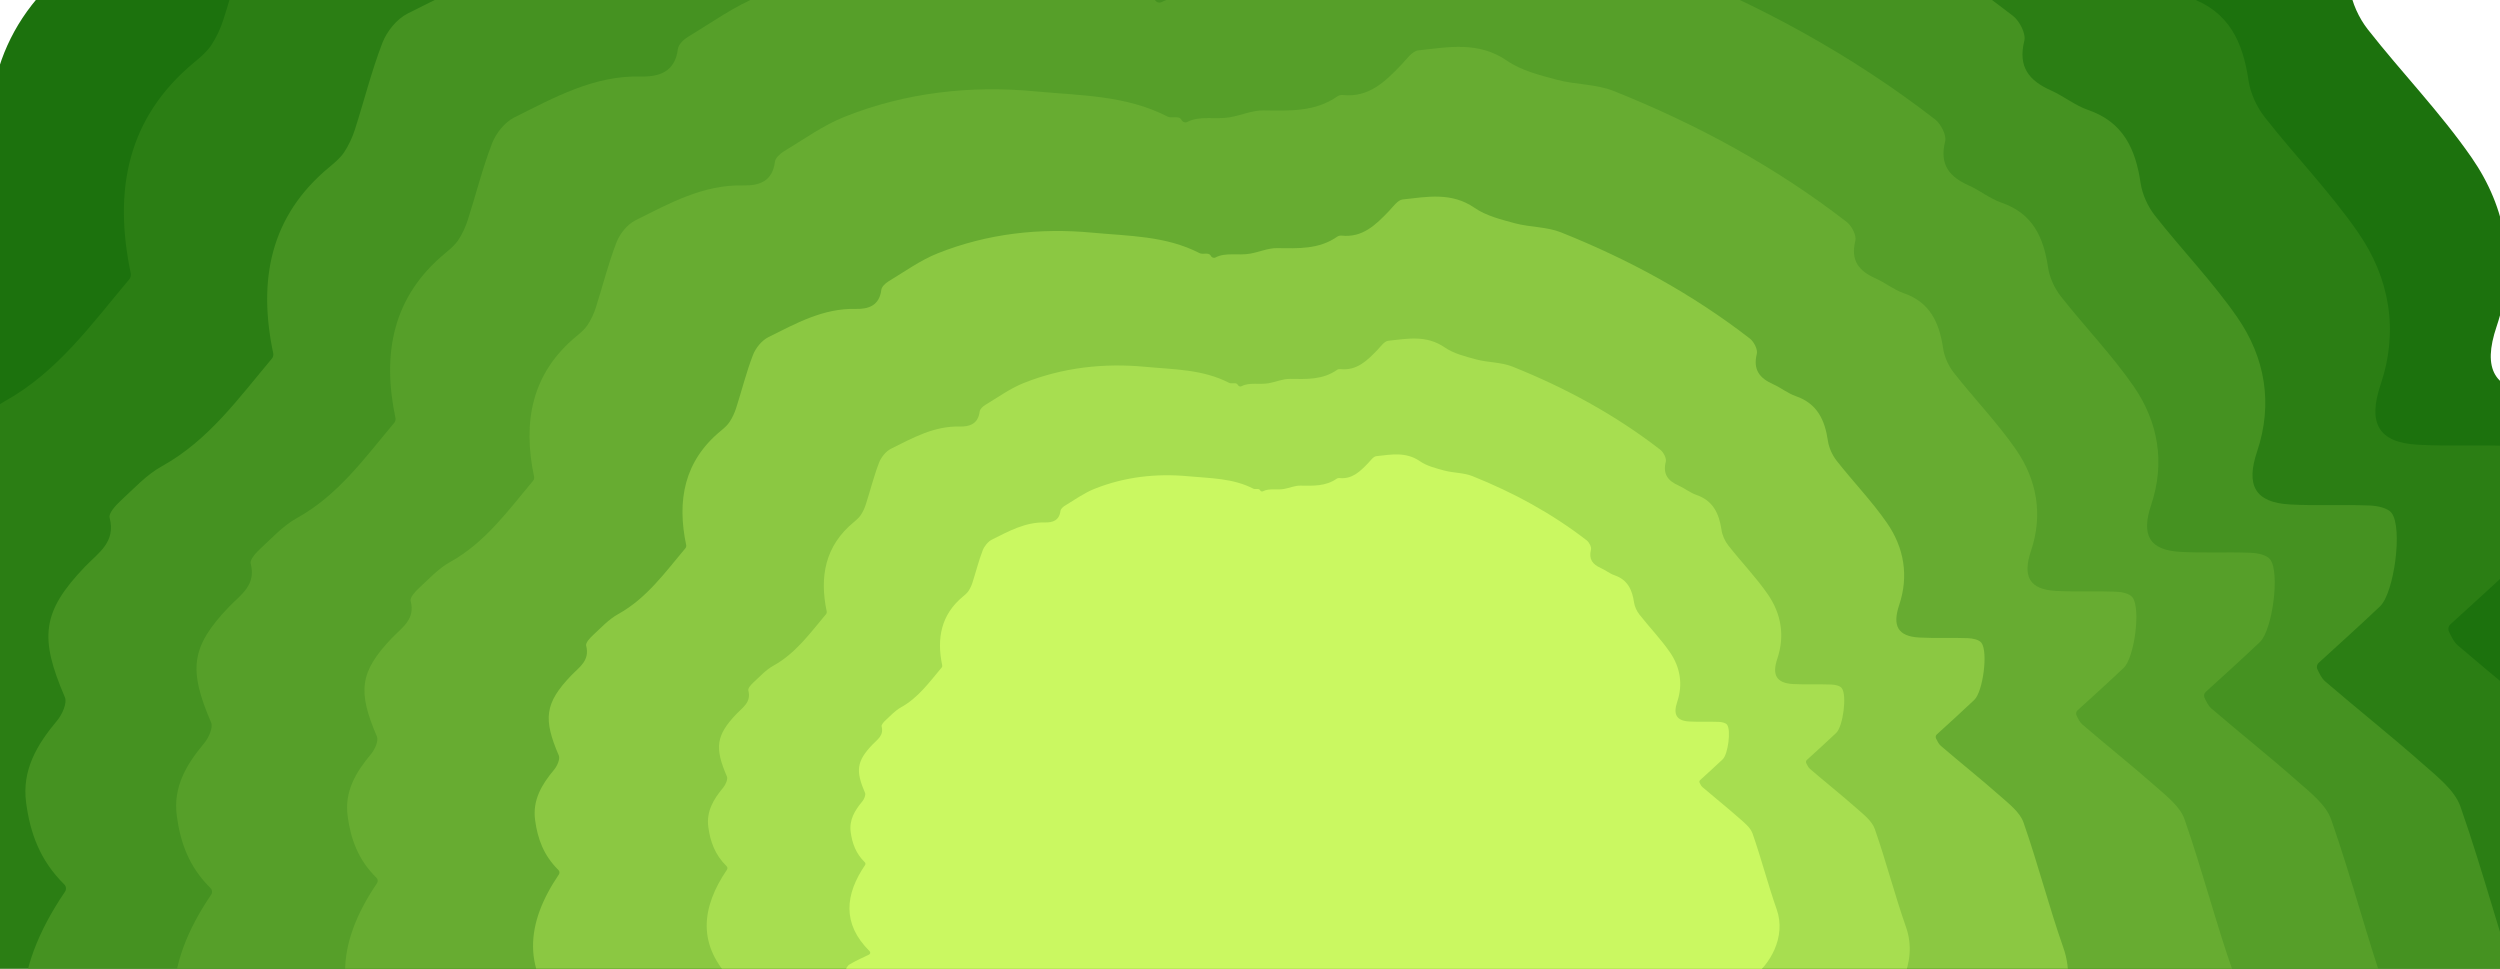 <svg width="1920" height="744" viewBox="0 0 1920 744" fill="none" xmlns="http://www.w3.org/2000/svg">
<g filter="url(#filter0_f_2_18)">
<path d="M2416.37 2772.84L2417 2895.36C2417 2898.4 2414.55 2900.89 2411.52 2900.94L-365 2915C-362.78 2913.28 -360.787 2911.05 -358.25 2909.87C-272.996 2869.78 -186.247 2832.58 -102.895 2788.81C-42.918 2757.33 12.303 2718.41 41.158 2650.77C74.862 2571.8 109.516 2492.74 151.418 2417.98C173.162 2379.15 209.583 2347.63 242.833 2316.56C262.041 2298.59 272.007 2290.07 261.452 2265.3C238.439 2211.28 220.048 2152.9 185.982 2106.4C122.2 2019.35 70.694 1925.82 19.279 1831.83C-11.57 1775.5 -39.883 1717.71 -47.72 1652.84C-54.152 1599.72 -67.063 1545.34 -61.491 1493.17C-50.891 1393.74 -29.872 1295.35 -11.525 1196.88C-7.494 1175.15 -13.518 1166.53 -33.632 1161.45C-63.575 1153.87 -93.291 1145.16 -122.51 1135.14C-152.498 1124.89 -175.556 1104.52 -185.975 1074.67C-195.488 1047.37 -209.712 1028.68 -238.931 1022.24C-244.231 1021.06 -250.98 1013.48 -251.932 1007.95C-254.831 990.893 -256.462 973.338 -255.918 956.056C-255.691 949.07 -250.165 939.454 -244.185 935.916C-227.968 926.344 -210.663 918.633 -193.54 910.468C-190.052 908.79 -189.372 904.208 -192.09 901.487C-264.797 829.409 -255.737 753.021 -203.823 676.634C-202.328 674.411 -202.645 671.418 -204.548 669.558C-228.149 646.333 -237.526 619.752 -241.422 590.721C-245.725 558.878 -230.867 534.292 -211.388 511.022C-206.541 505.216 -201.558 494.103 -203.914 488.569C-228.829 430.734 -226.201 405.877 -184.616 362.376C-171.298 348.495 -154.492 338.652 -160.652 314.792C-161.74 310.483 -154.763 302.908 -150.007 298.508C-137.232 286.76 -125.047 273.333 -110.143 265.123C-64.798 240.038 -35.625 198.941 -3.462 160.748C-2.511 159.614 -2.012 157.527 -2.284 156.076C-17.278 85.041 -5.364 23.124 52.031 -24.324C57.24 -28.633 62.676 -33.214 66.345 -38.748C70.785 -45.462 74.318 -53.082 76.764 -60.794C85.734 -88.69 92.8 -117.313 103.355 -144.575C107.613 -155.597 117.262 -167.573 127.591 -172.744C171.305 -194.471 214.43 -218.739 265.936 -217.469C286.095 -216.97 303.445 -222.595 306.48 -247.589C307.069 -252.533 312.958 -258.067 317.805 -261.015C343.49 -276.438 368.314 -294.492 395.902 -305.423C474.361 -336.586 557.124 -345.885 640.521 -337.992C697.644 -332.595 756.806 -333.184 810.124 -305.65C815.469 -302.883 824.801 -307.555 827.881 -301.522C829.331 -298.665 832.638 -297.349 835.491 -298.846C851.346 -307.238 871.595 -301.568 889.987 -304.788C904.393 -307.283 918.662 -313.77 932.931 -313.588C966.272 -313.18 999.25 -311.366 1028.42 -331.914C1030.1 -333.093 1032.82 -333.547 1034.99 -333.32C1068.42 -329.827 1089.17 -350.603 1109.78 -372.013C1116.49 -378.998 1123.78 -389.658 1131.66 -390.52C1170.17 -394.648 1208.76 -402.495 1245.36 -377.275C1263.67 -364.619 1287.36 -358.768 1309.42 -352.825C1333.29 -346.429 1359.7 -347.473 1382.31 -338.446C1489.21 -295.762 1589.87 -241.238 1681.19 -170.521C1687.54 -165.577 1693.83 -153.329 1692.11 -146.48C1685.81 -121.259 1696.55 -107.969 1717.89 -98.443C1730.21 -92.954 1741.13 -83.927 1753.76 -79.573C1787.92 -67.825 1799.79 -41.742 1804.64 -8.856C1806.27 2.167 1811.61 13.825 1818.5 22.625C1844.55 55.829 1874.22 86.402 1898.18 121.012C1925.18 159.977 1932.88 204.702 1917.39 250.743C1906.38 283.403 1915.17 300.186 1949.14 302.046C1974.74 303.452 2000.42 302.046 2026.06 303.044C2033.45 303.316 2043.59 305.221 2047.49 310.256C2058.5 324.545 2049.98 387.551 2036.39 400.524C2017.32 418.668 1997.7 436.268 1977.05 455.138C1975.24 456.771 1974.69 459.447 1975.78 461.625C1977.68 465.526 1979.81 470.289 1983.39 473.328C2014.74 500.272 2047.13 525.946 2078.07 553.299C2091.75 565.41 2108.55 578.383 2114.17 594.395C2137.09 659.805 2154.31 727.211 2177.32 792.621C2202.64 864.563 2159.15 938.955 2110.14 972.385C2102.39 977.693 2091.88 978.917 2082.23 981.458C2080.33 981.957 2078.29 981.458 2076.89 980.097C2075.76 979.008 2074.67 977.92 2073.54 976.831C2068.69 991.437 2059.4 1006.18 2059.81 1020.65C2061.03 1063.42 2104.3 1088.64 2109.28 1131.01L2111.45 1150.29C2111.86 1153.96 2108.6 1156.96 2104.97 1156.32C2037.79 1144.44 1977.18 1153.96 1924.18 1104.11C1921.65 1101.71 1917.48 1102.39 1915.71 1105.43C1915.35 1106.06 1915.12 1106.52 1915.12 1106.97C1914.67 1113.73 1914.4 1120.53 1914.17 1127.34C1912.45 1179.73 1905.11 1231.03 1880.2 1278.07C1833.58 1365.98 1786.43 1453.57 1739.72 1541.43C1734.15 1551.96 1728.53 1562.8 1725.23 1574.14C1712.27 1618.64 1675.58 1636.1 1632.45 1644.04C1631.05 1644.31 1628.96 1643.72 1627.83 1642.77C1600.79 1620 1592.36 1631.43 1587.11 1649.08C1580.18 1672.16 1574.24 1695.57 1568.67 1719.02C1558.52 1761.57 1552.5 1805.48 1538.36 1846.62C1513.31 1919.47 1498.32 1993.09 1497.37 2070.34C1497.05 2094.38 1490.21 2116.15 1519.25 2127.36C1522.55 2128.63 1524.37 2134.62 1526.27 2138.7C1533.56 2154.39 1539.27 2170.95 1547.97 2185.83C1601.92 2278 1663.84 2363.91 1744.8 2434.72C1770.84 2457.49 1796.48 2480.72 1822.62 2503.44C1823.03 2503.81 1823.53 2504.12 1824.02 2504.35C1857.09 2519.27 1891.02 2532.47 1923.68 2548.3C1969.8 2570.67 2014.24 2596.75 2061.08 2617.3C2139.09 2651.59 2218.63 2682.35 2297.18 2715.41C2336.32 2731.92 2374.74 2750.2 2413.47 2767.71C2415.41 2768.62 2416.68 2770.57 2416.73 2772.7L2416.37 2772.84Z" fill="#1C720D"/>
</g>
<g filter="url(#filter1_f_2_18)">
<path d="M2277.43 2566.01L2278 2676.32C2278 2679.05 2275.8 2681.3 2273.07 2681.34L-226 2694C-224.002 2692.45 -222.208 2690.45 -219.925 2689.39C-143.19 2653.28 -65.109 2619.8 9.913 2580.39C63.897 2552.05 113.599 2517.01 139.572 2456.12C169.907 2385.02 201.098 2313.84 238.814 2246.54C258.385 2211.58 291.166 2183.2 321.094 2155.22C338.382 2139.05 347.352 2131.37 337.852 2109.07C317.139 2060.44 300.585 2007.88 269.923 1966.02C212.515 1887.65 166.156 1803.44 119.878 1718.82C92.112 1668.1 66.629 1616.07 59.575 1557.68C53.785 1509.85 42.165 1460.89 47.18 1413.92C56.721 1324.41 75.64 1235.83 92.153 1147.17C95.781 1127.61 90.359 1119.85 72.255 1115.27C45.304 1108.45 18.557 1100.61 -7.741 1091.59C-34.733 1082.36 -55.487 1064.02 -64.865 1037.15C-73.427 1012.57 -86.23 995.74 -112.528 989.941C-117.299 988.88 -123.374 982.06 -124.23 977.077C-126.84 961.722 -128.308 945.918 -127.818 930.358C-127.614 924.069 -122.64 915.411 -117.258 912.226C-102.661 903.609 -87.086 896.667 -71.674 889.316C-68.534 887.805 -67.923 883.68 -70.369 881.23C-135.81 816.338 -127.655 747.566 -80.929 678.795C-79.584 676.794 -79.869 674.098 -81.582 672.424C-102.824 651.515 -111.264 627.583 -114.771 601.447C-118.644 572.778 -105.271 550.644 -87.738 529.694C-83.376 524.467 -78.891 514.461 -81.011 509.479C-103.436 457.41 -101.071 435.031 -63.641 395.867C-51.654 383.37 -36.527 374.509 -42.072 353.028C-43.051 349.148 -36.772 342.328 -32.491 338.367C-20.993 327.79 -10.025 315.701 3.39 308.31C44.203 285.726 70.461 248.727 99.41 214.341C100.267 213.32 100.715 211.441 100.47 210.135C86.975 146.182 97.698 90.438 149.357 47.721C154.046 43.841 158.939 39.716 162.242 34.734C166.237 28.69 169.418 21.829 171.62 14.887C179.693 -10.229 186.053 -35.998 195.553 -60.541C199.386 -70.465 208.071 -81.247 217.367 -85.902C256.713 -105.464 295.529 -127.312 341.888 -126.169C360.032 -125.719 375.648 -130.783 378.38 -153.285C378.91 -157.737 384.211 -162.719 388.573 -165.373C411.692 -179.258 434.035 -195.512 458.866 -205.354C529.485 -233.41 603.978 -241.782 679.041 -234.676C730.456 -229.816 783.706 -230.347 831.696 -205.558C836.507 -203.067 844.906 -207.273 847.679 -201.842C848.983 -199.269 851.96 -198.085 854.529 -199.433C868.799 -206.988 887.025 -201.883 903.579 -204.782C916.545 -207.028 929.388 -212.868 942.232 -212.705C972.241 -212.337 1001.92 -210.704 1028.18 -229.204C1029.69 -230.265 1032.14 -230.674 1034.09 -230.47C1064.18 -227.325 1082.86 -246.029 1101.41 -265.305C1107.44 -271.594 1114.01 -281.191 1121.1 -281.967C1155.76 -285.683 1190.5 -292.748 1223.44 -270.042C1239.92 -258.648 1261.24 -253.38 1281.1 -248.03C1302.58 -242.272 1326.36 -243.211 1346.7 -235.084C1442.93 -196.656 1533.52 -147.568 1615.72 -83.901C1621.43 -79.45 1627.1 -68.423 1625.55 -62.257C1619.88 -39.551 1629.54 -27.585 1648.75 -19.009C1659.84 -14.068 1669.66 -5.941 1681.04 -2.02C1711.78 8.557 1722.47 32.039 1726.83 61.647C1728.3 71.57 1733.11 82.066 1739.31 89.988C1762.75 119.882 1789.46 147.407 1811.03 178.567C1835.33 213.647 1842.26 253.913 1828.31 295.364C1818.41 324.768 1826.32 339.878 1856.9 341.552C1879.93 342.818 1903.05 341.552 1926.13 342.451C1932.77 342.696 1941.91 344.411 1945.41 348.944C1955.32 361.808 1947.66 418.532 1935.42 430.212C1918.26 446.547 1900.6 462.393 1882.01 479.381C1880.38 480.851 1879.89 483.261 1880.87 485.221C1882.58 488.733 1884.5 493.021 1887.72 495.757C1915.93 520.015 1945.09 543.13 1972.94 567.755C1985.25 578.659 2000.38 590.339 2005.43 604.755C2026.06 663.644 2041.56 724.329 2062.27 783.218C2085.06 847.988 2045.92 914.962 2001.8 945.06C1994.83 949.838 1985.37 950.941 1976.69 953.228C1974.97 953.677 1973.14 953.228 1971.88 952.003C1970.86 951.022 1969.88 950.042 1968.86 949.062C1964.5 962.212 1956.14 975.485 1956.5 988.512C1957.6 1027.02 1996.54 1049.73 2001.03 1087.87L2002.99 1105.23C2003.35 1108.54 2000.42 1111.23 1997.15 1110.66C1936.69 1099.96 1882.13 1108.54 1834.43 1063.65C1832.15 1061.49 1828.39 1062.1 1826.8 1064.84C1826.48 1065.41 1826.27 1065.82 1826.27 1066.23C1825.87 1072.31 1825.62 1078.44 1825.42 1084.56C1823.87 1131.73 1817.26 1177.92 1794.84 1220.27C1752.88 1299.41 1710.44 1378.27 1668.4 1457.38C1663.39 1466.85 1658.33 1476.61 1655.35 1486.82C1643.69 1526.88 1610.67 1542.61 1571.85 1549.75C1570.59 1550 1568.71 1549.47 1567.69 1548.61C1543.35 1528.11 1535.77 1538.4 1531.04 1554.29C1524.8 1575.07 1519.46 1596.14 1514.44 1617.26C1505.31 1655.56 1499.89 1695.1 1487.16 1732.14C1464.62 1797.72 1451.12 1864 1450.26 1933.55C1449.98 1955.2 1443.82 1974.8 1469.96 1984.88C1472.93 1986.03 1474.57 1991.42 1476.28 1995.09C1482.84 2009.22 1487.98 2024.13 1495.81 2037.52C1544.37 2120.51 1600.11 2197.86 1672.97 2261.6C1696.41 2282.11 1719.49 2303.01 1743.02 2323.47C1743.38 2323.8 1743.83 2324.09 1744.28 2324.29C1774.04 2337.73 1804.58 2349.61 1833.98 2363.86C1875.49 2384 1915.49 2407.48 1957.65 2425.98C2027.86 2456.85 2099.45 2484.54 2170.16 2514.31C2205.38 2529.18 2239.96 2545.63 2274.82 2561.4C2276.57 2562.22 2277.71 2563.97 2277.76 2565.89L2277.43 2566.01Z" fill="#2B7E14"/>
</g>
<g filter="url(#filter2_f_2_18)">
<path d="M2129.5 2349.13L2130 2446.41C2130 2448.82 2128.06 2450.8 2125.65 2450.84L-78 2462C-76.238 2460.63 -74.656 2458.87 -72.643 2457.93C-4.979 2426.09 63.872 2396.56 130.026 2361.81C177.628 2336.81 221.455 2305.91 244.357 2252.22C271.107 2189.51 298.611 2126.74 331.868 2067.39C349.125 2036.56 378.032 2011.53 404.421 1986.86C419.666 1972.6 427.575 1965.83 419.198 1946.17C400.934 1903.27 386.337 1856.92 359.3 1820.01C308.678 1750.9 267.799 1676.63 226.992 1602.01C202.508 1557.28 180.037 1511.4 173.817 1459.9C168.712 1417.73 158.465 1374.54 162.887 1333.13C171.3 1254.18 187.983 1176.07 202.544 1097.88C205.743 1080.63 200.962 1073.79 184.998 1069.75C161.233 1063.74 137.648 1056.83 114.458 1048.87C90.657 1040.73 72.357 1024.56 64.087 1000.86C56.537 979.178 45.248 964.34 22.058 959.226C17.852 958.29 12.495 952.275 11.739 947.882C9.438 934.34 8.144 920.403 8.576 906.681C8.755 901.135 13.142 893.5 17.887 890.691C30.759 883.092 44.493 876.969 58.083 870.487C60.852 869.154 61.391 865.517 59.234 863.356C1.529 806.129 8.719 745.481 49.922 684.832C51.108 683.068 50.857 680.691 49.347 679.214C30.615 660.775 23.173 639.67 20.081 616.621C16.665 591.339 28.458 571.819 43.918 553.344C47.765 548.734 51.719 539.91 49.85 535.516C30.076 489.598 32.161 469.862 65.166 435.324C75.736 424.304 89.075 416.489 84.185 397.545C83.323 394.124 88.859 388.109 92.634 384.616C102.773 375.288 112.445 364.628 124.273 358.109C160.263 338.193 183.416 305.564 208.943 275.24C209.698 274.34 210.094 272.683 209.878 271.531C197.978 215.132 207.433 165.972 252.986 128.301C257.121 124.88 261.435 121.243 264.347 116.849C267.871 111.519 270.675 105.468 272.617 99.346C279.735 77.197 285.344 54.472 293.721 32.827C297.101 24.076 304.759 14.568 312.956 10.462C347.651 -6.789 381.879 -26.056 422.758 -25.048C438.757 -24.652 452.527 -29.118 454.936 -48.962C455.403 -52.887 460.077 -57.281 463.924 -59.622C484.31 -71.867 504.012 -86.201 525.908 -94.88C588.179 -119.622 653.865 -127.005 720.055 -120.738C765.393 -116.453 812.348 -116.921 854.665 -95.06C858.907 -92.863 866.313 -96.573 868.758 -91.783C869.909 -89.514 872.533 -88.469 874.798 -89.658C887.382 -96.321 903.453 -91.819 918.05 -94.376C929.483 -96.357 940.809 -101.507 952.134 -101.363C978.596 -101.038 1004.77 -99.598 1027.92 -115.912C1029.25 -116.849 1031.41 -117.209 1033.14 -117.029C1059.67 -114.256 1076.14 -130.75 1092.5 -147.749C1097.82 -153.295 1103.61 -161.759 1109.86 -162.443C1140.42 -165.72 1171.05 -171.951 1200.1 -151.927C1214.63 -141.879 1233.43 -137.233 1250.94 -132.515C1269.89 -127.437 1290.85 -128.265 1308.79 -121.099C1393.64 -87.209 1473.53 -43.92 1546.01 12.227C1551.04 16.152 1556.04 25.876 1554.68 31.314C1549.68 51.339 1558.2 61.891 1575.13 69.454C1584.91 73.811 1593.58 80.978 1603.61 84.436C1630.72 93.763 1640.14 114.472 1643.98 140.582C1645.28 149.334 1649.52 158.589 1654.99 165.576C1675.66 191.939 1699.21 216.213 1718.23 243.692C1739.66 274.628 1745.77 310.138 1733.47 346.693C1724.73 372.623 1731.71 385.949 1758.67 387.425C1778.99 388.542 1799.37 387.425 1819.72 388.217C1825.58 388.434 1833.64 389.946 1836.73 393.944C1845.47 405.288 1838.71 455.312 1827.92 465.612C1812.78 480.018 1797.22 493.992 1780.82 508.974C1779.38 510.27 1778.95 512.395 1779.81 514.124C1781.32 517.221 1783.01 521.003 1785.85 523.416C1810.73 544.808 1836.44 565.192 1861 586.909C1871.86 596.525 1885.19 606.825 1889.65 619.538C1907.84 671.471 1921.51 724.988 1939.77 776.921C1959.87 834.04 1925.35 893.104 1886.45 919.646C1880.3 923.86 1871.96 924.832 1864.31 926.849C1862.8 927.245 1861.18 926.849 1860.06 925.769C1859.16 924.904 1858.3 924.04 1857.4 923.176C1853.56 934.772 1846.18 946.477 1846.51 957.966C1847.48 991.927 1881.81 1011.95 1885.77 1045.59L1887.49 1060.89C1887.82 1063.81 1885.23 1066.19 1882.35 1065.68C1829.03 1056.25 1780.93 1063.81 1738.86 1024.23C1736.85 1022.32 1733.54 1022.86 1732.14 1025.28C1731.85 1025.78 1731.67 1026.14 1731.67 1026.5C1731.31 1031.87 1731.1 1037.27 1730.92 1042.67C1729.55 1084.27 1723.73 1125 1703.95 1162.35C1666.96 1232.14 1629.53 1301.69 1592.46 1371.45C1588.04 1379.8 1583.58 1388.41 1580.96 1397.41C1570.67 1432.74 1541.55 1446.61 1507.32 1452.91C1506.21 1453.13 1504.56 1452.66 1503.66 1451.9C1482.19 1433.82 1475.51 1442.9 1471.34 1456.91C1465.83 1475.24 1461.12 1493.82 1456.7 1512.44C1448.65 1546.23 1443.87 1581.09 1432.65 1613.75C1412.77 1671.59 1400.87 1730.04 1400.11 1791.38C1399.86 1810.46 1394.43 1827.75 1417.48 1836.65C1420.1 1837.65 1421.54 1842.41 1423.05 1845.65C1428.84 1858.11 1433.37 1871.26 1440.27 1883.07C1483.09 1956.25 1532.24 2024.46 1596.49 2080.68C1617.16 2098.76 1637.51 2117.2 1658.26 2135.24C1658.58 2135.53 1658.98 2135.78 1659.37 2135.96C1685.62 2147.81 1712.55 2158.29 1738.47 2170.86C1775.07 2188.61 1810.34 2209.32 1847.51 2225.64C1909.43 2252.86 1972.56 2277.28 2034.9 2303.54C2065.97 2316.65 2096.46 2331.16 2127.2 2345.06C2128.74 2345.78 2129.75 2347.33 2129.78 2349.02L2129.5 2349.13Z" fill="#459221"/>
</g>
<g filter="url(#filter3_f_2_18)">
<path d="M2002.55 2160.1L2003 2246.2C2003 2248.33 2001.28 2250.09 1999.15 2250.12L49 2260C50.559 2258.79 51.959 2257.23 53.741 2256.4C113.621 2228.22 174.551 2202.08 233.095 2171.32C275.221 2149.2 314.007 2121.85 334.275 2074.32C357.947 2018.83 382.287 1963.27 411.718 1910.74C426.99 1883.45 452.571 1861.3 475.925 1839.46C489.416 1826.84 496.416 1820.85 489.002 1803.44C472.839 1765.48 459.921 1724.45 435.995 1691.78C391.196 1630.61 355.019 1564.88 318.907 1498.84C297.239 1459.25 277.353 1418.64 271.849 1373.06C267.331 1335.73 258.263 1297.51 262.176 1260.85C269.622 1190.98 284.385 1121.84 297.271 1052.64C300.103 1037.37 295.871 1031.32 281.744 1027.75C260.713 1022.42 239.841 1016.3 219.318 1009.26C198.255 1002.05 182.06 987.742 174.742 966.768C168.061 947.578 158.07 934.446 137.548 929.919C133.825 929.091 129.084 923.767 128.416 919.878C126.38 907.893 125.234 895.557 125.616 883.413C125.775 878.504 129.657 871.746 133.857 869.26C145.248 862.534 157.402 857.115 169.429 851.377C171.879 850.198 172.356 846.979 170.447 845.066C119.38 794.415 125.743 740.737 162.206 687.058C163.256 685.496 163.033 683.392 161.697 682.085C145.12 665.765 138.534 647.086 135.798 626.685C132.775 604.308 143.211 587.032 156.893 570.679C160.297 566.599 163.797 558.79 162.143 554.901C144.643 514.259 146.488 496.791 175.697 466.222C185.051 456.468 196.855 449.551 192.528 432.785C191.765 429.756 196.664 424.433 200.005 421.341C208.978 413.085 217.537 403.65 228.005 397.881C259.854 380.253 280.344 351.374 302.934 324.535C303.603 323.738 303.953 322.271 303.762 321.251C293.23 271.334 301.598 227.823 341.911 194.481C345.57 191.453 349.388 188.234 351.965 184.345C355.083 179.627 357.565 174.272 359.283 168.853C365.583 149.25 370.546 129.136 377.96 109.979C380.951 102.233 387.728 93.818 394.982 90.184C425.686 74.915 455.976 57.862 492.152 58.754C506.311 59.105 518.497 55.152 520.629 37.589C521.042 34.114 525.179 30.225 528.583 28.154C546.624 17.316 564.06 4.629 583.436 -3.053C638.544 -24.951 696.674 -31.486 755.25 -25.94C795.372 -22.146 836.925 -22.561 874.374 -3.212C878.129 -1.268 884.683 -4.551 886.847 -0.312C887.865 1.697 890.188 2.621 892.192 1.569C903.328 -4.328 917.551 -0.343 930.468 -2.607C940.586 -4.36 950.609 -8.918 960.631 -8.791C984.049 -8.504 1007.21 -7.229 1027.7 -21.668C1028.88 -22.497 1030.79 -22.816 1032.32 -22.657C1055.8 -20.202 1070.37 -34.801 1084.85 -49.846C1089.56 -54.755 1094.68 -62.246 1100.21 -62.852C1127.26 -65.752 1154.37 -71.267 1180.08 -53.544C1192.93 -44.651 1209.57 -40.539 1225.07 -36.363C1241.83 -31.869 1260.38 -32.602 1276.26 -26.258C1351.35 3.737 1422.05 42.051 1486.19 91.746C1490.64 95.22 1495.07 103.827 1493.86 108.64C1489.44 126.363 1496.98 135.702 1511.96 142.396C1520.62 146.253 1528.28 152.597 1537.16 155.657C1561.15 163.912 1569.49 182.241 1572.89 205.351C1574.04 213.097 1577.79 221.289 1582.63 227.473C1600.92 250.806 1621.76 272.29 1638.6 296.611C1657.56 323.993 1662.97 355.422 1652.09 387.776C1644.35 410.727 1650.53 422.521 1674.39 423.828C1692.37 424.816 1710.41 423.828 1728.42 424.529C1733.6 424.72 1740.73 426.059 1743.47 429.597C1751.2 439.638 1745.22 483.913 1735.67 493.03C1722.28 505.78 1708.5 518.148 1693.99 531.408C1692.72 532.556 1692.34 534.436 1693.1 535.967C1694.44 538.708 1695.93 542.055 1698.44 544.19C1720.46 563.125 1743.21 581.166 1764.94 600.388C1774.55 608.898 1786.36 618.015 1790.3 629.267C1806.4 675.232 1818.49 722.599 1834.65 768.564C1852.44 819.119 1821.9 871.395 1787.47 894.888C1782.03 898.617 1774.65 899.478 1767.87 901.263C1766.53 901.614 1765.1 901.263 1764.12 900.307C1763.32 899.542 1762.56 898.777 1761.76 898.012C1758.36 908.276 1751.83 918.635 1752.12 928.804C1752.98 958.862 1783.36 976.585 1786.86 1006.36L1788.39 1019.9C1788.68 1022.49 1786.39 1024.59 1783.84 1024.14C1736.66 1015.79 1694.09 1022.49 1656.86 987.455C1655.08 985.766 1652.15 986.244 1650.91 988.379C1650.65 988.826 1650.5 989.144 1650.5 989.463C1650.18 994.213 1649.99 998.994 1649.83 1003.78C1648.62 1040.59 1643.46 1076.64 1625.96 1109.7C1593.22 1171.47 1560.1 1233.03 1527.3 1294.77C1523.39 1302.16 1519.44 1309.78 1517.12 1317.75C1508.02 1349.02 1482.25 1361.29 1451.95 1366.87C1450.97 1367.06 1449.51 1366.65 1448.71 1365.98C1429.71 1349.98 1423.8 1358.01 1420.11 1370.41C1415.24 1386.64 1411.07 1403.08 1407.16 1419.56C1400.03 1449.46 1395.8 1480.32 1385.87 1509.23C1368.28 1560.42 1357.74 1612.16 1357.08 1666.44C1356.85 1683.34 1352.05 1698.64 1372.44 1706.51C1374.77 1707.4 1376.04 1711.61 1377.38 1714.48C1382.5 1725.51 1386.51 1737.14 1392.62 1747.6C1430.51 1812.37 1474 1872.74 1530.86 1922.5C1549.16 1938.5 1567.17 1954.82 1585.52 1970.79C1585.81 1971.05 1586.16 1971.27 1586.51 1971.43C1609.74 1981.92 1633.57 1991.19 1656.51 2002.32C1688.9 2018.03 1720.11 2036.36 1753.01 2050.8C1807.8 2074.9 1863.67 2096.51 1918.84 2119.75C1946.33 2131.35 1973.31 2144.2 2000.52 2156.5C2001.89 2157.14 2002.78 2158.51 2002.81 2160.01L2002.55 2160.1Z" fill="#569F29"/>
</g>
<g filter="url(#filter4_f_2_18)">
<path d="M1858.62 1934.79L1859 2008.23C1859 2010.05 1857.54 2011.54 1855.72 2011.57L193 2020C194.329 2018.97 195.523 2017.63 197.042 2016.93C248.097 1992.89 300.046 1970.6 349.961 1944.36C385.879 1925.49 418.948 1902.16 436.228 1861.62C456.411 1814.29 477.164 1766.9 502.257 1722.09C515.278 1698.82 537.089 1679.92 557.001 1661.3C568.503 1650.53 574.471 1645.42 568.15 1630.57C554.37 1598.19 543.356 1563.2 522.956 1535.33C484.76 1483.15 453.915 1427.09 423.125 1370.75C404.651 1336.99 387.696 1302.35 383.003 1263.47C379.151 1231.63 371.42 1199.03 374.756 1167.76C381.104 1108.16 393.692 1049.19 404.678 990.163C407.093 977.14 403.485 971.974 391.44 968.929C373.508 964.388 355.713 959.168 338.215 953.159C320.257 947.014 306.448 934.807 300.209 916.916C294.512 900.548 285.994 889.347 268.497 885.486C265.323 884.779 261.281 880.238 260.711 876.921C258.975 866.698 257.998 856.176 258.324 845.817C258.459 841.63 261.769 835.866 265.35 833.745C275.062 828.008 285.424 823.386 295.679 818.492C297.768 817.486 298.175 814.74 296.547 813.109C253.007 769.905 258.432 724.119 289.521 678.333C290.416 677.001 290.226 675.206 289.087 674.091C274.953 660.171 269.338 644.238 267.005 626.837C264.428 607.75 273.325 593.014 284.99 579.066C287.893 575.586 290.877 568.925 289.466 565.608C274.546 530.942 276.12 516.042 301.023 489.968C308.999 481.648 319.063 475.748 315.374 461.447C314.722 458.864 318.9 454.323 321.749 451.686C329.399 444.644 336.696 436.596 345.621 431.675C372.776 416.639 390.246 392.006 409.507 369.113C410.077 368.433 410.375 367.182 410.212 366.312C401.233 323.734 408.368 286.622 442.739 258.182C445.858 255.599 449.114 252.853 451.311 249.536C453.97 245.512 456.085 240.944 457.55 236.322C462.922 219.601 467.154 202.444 473.474 186.104C476.024 179.497 481.803 172.319 487.988 169.22C514.166 156.196 539.992 141.65 570.836 142.411C582.908 142.71 593.298 139.339 595.115 124.358C595.468 121.394 598.995 118.077 601.897 116.31C617.279 107.066 632.145 96.244 648.666 89.692C695.651 71.013 745.214 65.439 795.156 70.17C829.364 73.406 864.793 73.052 896.722 89.556C899.924 91.214 905.512 88.414 907.357 92.03C908.225 93.743 910.205 94.531 911.914 93.634C921.409 88.604 933.535 92.003 944.549 90.072C953.175 88.577 961.721 84.689 970.266 84.798C990.232 85.043 1009.98 86.13 1027.45 73.813C1028.46 73.106 1030.08 72.835 1031.38 72.971C1051.41 75.064 1063.83 62.612 1076.17 49.778C1080.19 45.591 1084.56 39.202 1089.28 38.685C1112.33 36.211 1135.45 31.507 1157.37 46.624C1168.33 54.21 1182.51 57.718 1195.73 61.279C1210.02 65.113 1225.84 64.488 1239.37 69.898C1303.4 95.483 1363.67 128.164 1418.36 170.552C1422.16 173.515 1425.93 180.856 1424.9 184.962C1421.13 200.079 1427.56 208.045 1440.34 213.755C1447.72 217.045 1454.25 222.456 1461.82 225.066C1482.28 232.108 1489.38 247.741 1492.29 267.453C1493.26 274.06 1496.46 281.048 1500.59 286.322C1516.19 306.225 1533.95 324.55 1548.31 345.295C1564.47 368.651 1569.09 395.459 1559.81 423.056C1553.22 442.632 1558.48 452.692 1578.82 453.806C1594.15 454.649 1609.53 453.806 1624.89 454.405C1629.31 454.568 1635.39 455.71 1637.72 458.728C1644.31 467.292 1639.21 505.058 1631.07 512.834C1619.65 523.709 1607.91 534.259 1595.53 545.569C1594.45 546.548 1594.12 548.152 1594.78 549.457C1595.91 551.796 1597.19 554.65 1599.33 556.472C1618.1 572.622 1637.5 588.011 1656.03 604.406C1664.22 611.666 1674.29 619.442 1677.65 629.039C1691.38 668.246 1701.69 708.649 1715.47 747.855C1730.63 790.977 1704.59 835.567 1675.24 855.605C1670.6 858.786 1664.3 859.52 1658.53 861.043C1657.39 861.342 1656.17 861.043 1655.32 860.227C1654.65 859.575 1654 858.922 1653.32 858.27C1650.41 867.024 1644.85 875.861 1645.1 884.534C1645.83 910.173 1671.74 925.29 1674.72 950.685L1676.02 962.24C1676.27 964.443 1674.31 966.237 1672.14 965.856C1631.91 958.733 1595.62 964.443 1563.88 934.562C1562.36 933.121 1559.86 933.529 1558.8 935.35C1558.59 935.731 1558.45 936.003 1558.45 936.275C1558.18 940.326 1558.02 944.404 1557.88 948.483C1556.85 979.886 1552.46 1010.64 1537.54 1038.83C1509.62 1091.52 1481.38 1144.03 1453.41 1196.69C1450.08 1203 1446.71 1209.5 1444.73 1216.29C1436.97 1242.97 1415 1253.43 1389.17 1258.19C1388.33 1258.36 1387.08 1258 1386.41 1257.43C1370.21 1243.78 1365.17 1250.63 1362.02 1261.21C1357.87 1275.05 1354.31 1289.08 1350.98 1303.14C1344.9 1328.64 1341.29 1354.96 1332.83 1379.62C1317.83 1423.28 1308.85 1467.41 1308.28 1513.71C1308.09 1528.12 1303.99 1541.18 1321.38 1547.89C1323.36 1548.65 1324.45 1552.24 1325.59 1554.69C1329.95 1564.1 1333.37 1574.02 1338.58 1582.94C1370.89 1638.19 1407.97 1689.68 1456.45 1732.12C1472.05 1745.77 1487.4 1759.69 1503.06 1773.31C1503.3 1773.53 1503.6 1773.72 1503.9 1773.86C1523.7 1782.8 1544.02 1790.72 1563.58 1800.2C1591.19 1813.61 1617.81 1829.24 1645.86 1841.56C1692.57 1862.11 1740.21 1880.55 1787.25 1900.37C1810.69 1910.27 1833.69 1921.22 1856.88 1931.72C1858.05 1932.26 1858.81 1933.43 1858.84 1934.71L1858.62 1934.79Z" fill="#67AC31"/>
</g>
<g filter="url(#filter5_f_2_18)">
<path d="M1700.69 1689.94L1701 1749.46C1701 1750.93 1699.81 1752.15 1698.34 1752.17L351 1759C352.077 1758.16 353.044 1757.08 354.275 1756.51C395.646 1737.03 437.742 1718.96 478.19 1697.7C507.294 1682.4 534.091 1663.5 548.093 1630.64C564.448 1592.27 581.265 1553.86 601.598 1517.55C612.15 1498.69 629.824 1483.37 645.959 1468.28C655.279 1459.55 660.115 1455.41 654.993 1443.38C643.826 1417.13 634.902 1388.77 618.371 1366.18C587.42 1323.89 562.426 1278.46 537.476 1232.8C522.506 1205.43 508.767 1177.35 504.964 1145.84C501.843 1120.04 495.578 1093.62 498.282 1068.27C503.425 1019.97 513.625 972.175 522.528 924.334C524.484 913.779 521.561 909.592 511.801 907.124C497.27 903.444 482.85 899.213 468.671 894.343C454.119 889.363 442.93 879.468 437.874 864.968C433.258 851.703 426.355 842.624 412.177 839.495C409.605 838.922 406.329 835.242 405.868 832.553C404.461 824.268 403.67 815.74 403.933 807.344C404.043 803.95 406.725 799.278 409.627 797.56C417.497 792.91 425.894 789.164 434.203 785.197C435.896 784.382 436.225 782.156 434.907 780.834C399.625 745.819 404.021 708.71 429.213 671.601C429.939 670.521 429.785 669.066 428.861 668.163C417.409 656.88 412.858 643.967 410.968 629.864C408.879 614.395 416.09 602.451 425.542 591.146C427.894 588.326 430.312 582.927 429.169 580.238C417.079 552.142 418.354 540.066 438.534 518.934C444.996 512.19 453.152 507.409 450.162 495.818C449.635 493.724 453.02 490.044 455.328 487.907C461.527 482.199 467.44 475.677 474.673 471.688C496.677 459.502 510.833 439.537 526.441 420.983C526.902 420.432 527.144 419.418 527.012 418.713C519.736 384.204 525.518 354.125 553.369 331.075C555.897 328.981 558.535 326.756 560.316 324.067C562.47 320.806 564.185 317.104 565.372 313.358C569.724 299.805 573.153 285.901 578.275 272.657C580.342 267.302 585.024 261.484 590.036 258.972C611.249 248.417 632.176 236.628 657.17 237.245C666.952 237.487 675.371 234.754 676.844 222.613C677.13 220.211 679.987 217.522 682.339 216.09C694.803 208.597 706.85 199.827 720.237 194.516C758.31 179.377 798.472 174.86 838.941 178.694C866.661 181.317 895.37 181.03 921.243 194.406C923.837 195.75 928.366 193.481 929.86 196.411C930.564 197.8 932.169 198.439 933.553 197.712C941.247 193.635 951.073 196.389 959.998 194.825C966.989 193.613 973.913 190.462 980.837 190.55C997.016 190.748 1013.02 191.63 1027.18 181.647C1027.99 181.074 1029.31 180.854 1030.36 180.964C1046.59 182.661 1056.65 172.568 1066.66 162.167C1069.91 158.774 1073.45 153.595 1077.27 153.176C1095.96 151.171 1114.69 147.359 1132.45 159.611C1141.33 165.759 1152.83 168.602 1163.53 171.488C1175.12 174.596 1187.93 174.089 1198.9 178.474C1250.78 199.21 1299.62 225.698 1343.94 260.052C1347.02 262.454 1350.07 268.404 1349.24 271.731C1346.18 283.983 1351.39 290.44 1361.75 295.068C1367.73 297.734 1373.02 302.119 1379.16 304.235C1395.73 309.942 1401.49 322.613 1403.84 338.589C1404.63 343.944 1407.23 349.607 1410.57 353.882C1423.21 370.013 1437.61 384.865 1449.24 401.679C1462.34 420.608 1466.07 442.336 1458.56 464.702C1453.22 480.569 1457.48 488.722 1473.97 489.625C1486.39 490.309 1498.85 489.625 1511.29 490.11C1514.88 490.242 1519.8 491.168 1521.69 493.614C1527.03 500.555 1522.9 531.164 1516.3 537.466C1507.05 546.281 1497.53 554.831 1487.51 563.998C1486.63 564.791 1486.36 566.091 1486.89 567.149C1487.82 569.044 1488.85 571.358 1490.59 572.834C1505.8 585.924 1521.51 598.396 1536.53 611.684C1543.17 617.568 1551.32 623.87 1554.05 631.649C1565.17 663.425 1573.52 696.171 1584.69 727.947C1596.98 762.897 1575.88 799.036 1552.09 815.277C1548.33 817.855 1543.23 818.45 1538.55 819.684C1537.63 819.926 1536.64 819.684 1535.96 819.023C1535.41 818.494 1534.88 817.965 1534.33 817.436C1531.98 824.532 1527.47 831.694 1527.67 838.723C1528.26 859.503 1549.26 871.756 1551.67 892.337L1552.73 901.703C1552.93 903.488 1551.34 904.942 1549.59 904.634C1516.99 898.86 1487.57 903.488 1461.85 879.27C1460.62 878.102 1458.6 878.432 1457.74 879.909C1457.57 880.217 1457.46 880.438 1457.46 880.658C1457.24 883.942 1457.11 887.247 1457 890.552C1456.16 916.004 1452.6 940.927 1440.51 963.779C1417.89 1006.48 1395.01 1049.04 1372.34 1091.72C1369.64 1096.83 1366.91 1102.1 1365.31 1107.61C1359.02 1129.23 1341.22 1137.71 1320.29 1141.57C1319.61 1141.7 1318.6 1141.41 1318.05 1140.95C1304.92 1129.89 1300.83 1135.44 1298.28 1144.01C1294.92 1155.23 1292.04 1166.6 1289.34 1177.99C1284.41 1198.66 1281.49 1219.99 1274.63 1239.98C1262.47 1275.37 1255.2 1311.14 1254.74 1348.66C1254.58 1360.34 1251.26 1370.92 1265.35 1376.36C1266.96 1376.98 1267.84 1379.89 1268.76 1381.87C1272.3 1389.5 1275.07 1397.54 1279.29 1404.77C1305.47 1449.55 1335.52 1491.28 1374.8 1525.68C1387.44 1536.74 1399.89 1548.03 1412.57 1559.07C1412.77 1559.24 1413.01 1559.4 1413.25 1559.51C1429.3 1566.76 1445.76 1573.17 1461.61 1580.86C1483.99 1591.72 1505.56 1604.39 1528.28 1614.38C1566.14 1631.04 1604.74 1645.98 1642.86 1662.04C1661.85 1670.06 1680.49 1678.94 1699.29 1687.45C1700.23 1687.89 1700.85 1688.84 1700.87 1689.87L1700.69 1689.94Z" fill="#8BC842"/>
</g>
<g filter="url(#filter6_f_2_18)">
<path d="M1554.76 1465.88L1555 1512.52C1555 1513.68 1554.07 1514.63 1552.92 1514.65L497 1520C497.844 1519.34 498.602 1518.5 499.567 1518.05C531.989 1502.78 564.98 1488.63 596.679 1471.96C619.488 1459.98 640.489 1445.16 651.463 1419.42C664.28 1389.36 677.459 1359.26 693.395 1330.8C701.664 1316.02 715.515 1304.02 728.16 1292.19C735.465 1285.36 739.255 1282.11 735.241 1272.68C726.489 1252.12 719.495 1229.89 706.54 1212.2C682.283 1179.06 662.695 1143.45 643.142 1107.68C631.41 1086.23 620.643 1064.23 617.662 1039.54C615.216 1019.32 610.306 998.617 612.425 978.76C616.456 940.91 624.45 903.458 631.427 865.971C632.96 857.7 630.669 854.419 623.02 852.485C611.633 849.601 600.331 846.286 589.219 842.47C577.815 838.568 569.046 830.815 565.084 819.453C561.466 809.058 556.056 801.944 544.944 799.492C542.929 799.043 540.362 796.159 540 794.053C538.898 787.56 538.277 780.878 538.484 774.299C538.57 771.64 540.672 767.979 542.946 766.632C549.114 762.989 555.695 760.054 562.207 756.946C563.533 756.307 563.791 754.563 562.758 753.527C535.107 726.089 538.553 697.011 558.296 667.933C558.864 667.087 558.744 665.948 558.02 665.24C549.045 656.399 545.479 646.28 543.997 635.229C542.36 623.108 548.011 613.749 555.419 604.891C557.262 602.681 559.157 598.45 558.261 596.343C548.786 574.328 549.785 564.865 565.6 548.306C570.665 543.022 577.057 539.275 574.714 530.193C574.3 528.552 576.953 525.669 578.762 523.994C583.62 519.522 588.255 514.411 593.923 511.285C611.167 501.737 622.262 486.092 634.494 471.554C634.855 471.122 635.045 470.328 634.942 469.775C629.239 442.735 633.77 419.165 655.597 401.103C657.579 399.463 659.646 397.719 661.041 395.612C662.73 393.057 664.073 390.156 665.004 387.221C668.415 376.601 671.102 365.706 675.116 355.328C676.736 351.132 680.405 346.574 684.333 344.605C700.958 336.334 717.359 327.096 736.946 327.58C744.613 327.77 751.211 325.629 752.365 316.114C752.589 314.232 754.829 312.126 756.672 311.003C766.44 305.132 775.881 298.26 786.372 294.099C816.211 282.236 847.685 278.696 879.402 281.701C901.126 283.756 923.625 283.531 943.902 294.012C945.935 295.066 949.483 293.287 950.655 295.584C951.206 296.671 952.464 297.172 953.549 296.602C959.579 293.408 967.28 295.566 974.274 294.34C979.752 293.391 985.179 290.921 990.606 290.991C1003.29 291.146 1015.83 291.837 1026.92 284.015C1027.56 283.566 1028.59 283.393 1029.42 283.479C1042.13 284.809 1050.02 276.9 1057.86 268.75C1060.41 266.091 1063.19 262.033 1066.18 261.705C1080.83 260.134 1095.5 257.147 1109.42 266.747C1116.38 271.565 1125.39 273.792 1133.78 276.054C1142.86 278.489 1152.91 278.092 1161.5 281.528C1202.16 297.777 1240.44 318.532 1275.17 345.451C1277.58 347.333 1279.98 351.995 1279.32 354.603C1276.93 364.203 1281.01 369.263 1289.13 372.889C1293.81 374.978 1297.96 378.414 1302.77 380.072C1315.76 384.544 1320.27 394.473 1322.12 406.991C1322.74 411.187 1324.77 415.625 1327.39 418.975C1337.29 431.615 1348.58 443.253 1357.69 456.427C1367.96 471.26 1370.89 488.285 1365 505.812C1360.81 518.244 1364.15 524.633 1377.07 525.341C1386.81 525.876 1396.57 525.341 1406.33 525.721C1409.13 525.824 1412.99 526.549 1414.47 528.466C1418.66 533.905 1415.42 557.889 1410.25 562.828C1403 569.735 1395.54 576.434 1387.69 583.618C1387 584.239 1386.79 585.258 1387.2 586.087C1387.93 587.572 1388.74 589.385 1390.1 590.542C1402.02 600.798 1414.34 610.572 1426.1 620.984C1431.31 625.594 1437.7 630.533 1439.83 636.628C1448.55 661.527 1455.1 687.186 1463.85 712.085C1473.48 739.471 1456.94 767.789 1438.3 780.515C1435.35 782.536 1431.36 783.002 1427.69 783.969C1426.96 784.159 1426.19 783.969 1425.65 783.451C1425.22 783.036 1424.81 782.622 1424.38 782.208C1422.54 787.768 1419.01 793.379 1419.16 798.888C1419.63 815.171 1436.08 824.771 1437.97 840.899L1438.8 848.237C1438.95 849.636 1437.71 850.776 1436.34 850.534C1410.79 846.01 1387.74 849.636 1367.58 830.659C1366.62 829.744 1365.03 830.003 1364.36 831.16C1364.22 831.402 1364.14 831.574 1364.14 831.747C1363.96 834.32 1363.86 836.91 1363.77 839.5C1363.12 859.444 1360.33 878.973 1350.85 896.879C1333.13 930.343 1315.19 963.686 1297.43 997.132C1295.31 1001.14 1293.17 1005.27 1291.92 1009.58C1286.99 1026.52 1273.04 1033.17 1256.63 1036.19C1256.1 1036.29 1255.31 1036.07 1254.88 1035.71C1244.59 1027.04 1241.39 1031.39 1239.39 1038.11C1236.75 1046.9 1234.5 1055.81 1232.38 1064.73C1228.52 1080.93 1226.23 1097.64 1220.85 1113.31C1211.33 1141.04 1205.62 1169.06 1205.26 1198.47C1205.14 1207.62 1202.54 1215.91 1213.58 1220.17C1214.84 1220.66 1215.53 1222.94 1216.25 1224.49C1219.03 1230.46 1221.2 1236.77 1224.51 1242.43C1245.02 1277.52 1268.57 1310.22 1299.36 1337.17C1309.27 1345.84 1319.02 1354.68 1328.96 1363.33C1329.11 1363.47 1329.3 1363.59 1329.49 1363.68C1342.07 1369.36 1354.97 1374.39 1367.39 1380.41C1384.93 1388.92 1401.83 1398.85 1419.64 1406.68C1449.31 1419.73 1479.56 1431.44 1509.43 1444.02C1524.32 1450.31 1538.93 1457.27 1553.66 1463.93C1554.4 1464.28 1554.88 1465.02 1554.9 1465.83L1554.76 1465.88Z" fill="#A7DE50"/>
</g>
<path d="M1434.81 1281.17L1435 1317.22C1435 1318.11 1434.28 1318.85 1433.39 1318.86L617 1323C617.653 1322.49 618.239 1321.84 618.985 1321.49C644.052 1309.69 669.559 1298.75 694.068 1285.87C711.703 1276.6 727.939 1265.15 736.424 1245.25C746.334 1222.01 756.523 1198.75 768.844 1176.75C775.238 1165.32 785.947 1156.05 795.723 1146.9C801.371 1141.62 804.301 1139.11 801.198 1131.82C794.431 1115.92 789.023 1098.74 779.007 1085.06C760.253 1059.45 745.108 1031.92 729.991 1004.27C720.92 987.69 712.595 970.685 710.291 951.597C708.399 935.967 704.603 919.963 706.242 904.613C709.358 875.354 715.539 846.403 720.933 817.425C722.119 811.031 720.347 808.495 714.433 807C705.629 804.771 696.891 802.208 688.3 799.259C679.483 796.242 672.703 790.249 669.639 781.466C666.842 773.431 662.66 767.931 654.069 766.036C652.51 765.689 650.526 763.46 650.246 761.831C649.393 756.813 648.914 751.647 649.074 746.561C649.14 744.506 650.765 741.676 652.524 740.635C657.292 737.819 662.38 735.549 667.415 733.147C668.441 732.653 668.64 731.305 667.841 730.504C646.463 709.294 649.127 686.817 664.391 664.339C664.831 663.685 664.738 662.804 664.178 662.257C657.239 655.423 654.482 647.601 653.336 639.058C652.071 629.688 656.439 622.453 662.167 615.606C663.592 613.897 665.057 610.627 664.365 608.999C657.039 591.98 657.811 584.666 670.039 571.865C673.955 567.781 678.896 564.884 677.085 557.863C676.765 556.595 678.817 554.366 680.215 553.072C683.971 549.614 687.554 545.663 691.936 543.248C705.269 535.866 713.847 523.773 723.304 512.534C723.584 512.201 723.73 511.587 723.65 511.159C719.242 490.257 722.745 472.037 739.621 458.075C741.153 456.807 742.751 455.459 743.83 453.831C745.135 451.855 746.174 449.613 746.893 447.344C749.531 439.135 751.608 430.712 754.712 422.69C755.964 419.447 758.801 415.923 761.838 414.401C774.691 408.008 787.372 400.866 802.516 401.24C808.443 401.387 813.545 399.732 814.437 392.377C814.61 390.922 816.342 389.294 817.767 388.426C825.319 383.888 832.619 378.576 840.73 375.359C863.8 366.189 888.135 363.453 912.656 365.775C929.452 367.363 946.848 367.19 962.525 375.292C964.097 376.106 966.841 374.731 967.746 376.507C968.173 377.348 969.145 377.735 969.984 377.294C974.646 374.825 980.6 376.493 986.008 375.546C990.243 374.812 994.439 372.903 998.635 372.956C1008.44 373.076 1018.13 373.61 1026.71 367.564C1027.21 367.217 1028 367.083 1028.64 367.15C1038.47 368.178 1044.57 362.064 1050.63 355.764C1052.61 353.709 1054.75 350.572 1057.07 350.318C1068.39 349.104 1079.74 346.794 1090.5 354.216C1095.88 357.94 1102.85 359.662 1109.33 361.41C1116.35 363.292 1124.12 362.985 1130.77 365.642C1162.2 378.202 1191.8 394.246 1218.65 415.055C1220.51 416.51 1222.36 420.114 1221.86 422.13C1220.01 429.551 1223.16 433.462 1229.44 436.265C1233.06 437.88 1236.27 440.536 1239.99 441.818C1250.03 445.275 1253.52 452.95 1254.94 462.627C1255.42 465.87 1257 469.301 1259.02 471.89C1266.68 481.661 1275.4 490.657 1282.45 500.842C1290.39 512.307 1292.65 525.468 1288.1 539.016C1284.86 548.627 1287.44 553.565 1297.43 554.113C1304.96 554.526 1312.51 554.113 1320.05 554.406C1322.22 554.486 1325.21 555.047 1326.35 556.529C1329.59 560.733 1327.08 579.273 1323.09 583.091C1317.48 588.43 1311.71 593.609 1305.64 599.162C1305.11 599.642 1304.95 600.43 1305.27 601.07C1305.83 602.218 1306.45 603.62 1307.5 604.514C1316.72 612.443 1326.24 619.997 1335.34 628.046C1339.36 631.61 1344.31 635.428 1345.96 640.139C1352.7 659.387 1357.76 679.222 1364.53 698.469C1371.97 719.639 1359.18 741.529 1344.77 751.367C1342.49 752.928 1339.4 753.289 1336.57 754.036C1336.01 754.183 1335.41 754.036 1335 753.636C1334.66 753.315 1334.34 752.995 1334.01 752.675C1332.59 756.973 1329.85 761.311 1329.97 765.569C1330.33 778.156 1343.05 785.577 1344.52 798.044L1345.16 803.717C1345.28 804.798 1344.32 805.679 1343.25 805.492C1323.5 801.995 1305.68 804.798 1290.1 790.129C1289.35 789.421 1288.12 789.621 1287.6 790.516C1287.5 790.703 1287.43 790.836 1287.43 790.97C1287.3 792.958 1287.22 794.961 1287.15 796.963C1286.65 812.379 1284.49 827.476 1277.16 841.318C1263.46 867.186 1249.59 892.96 1235.86 918.815C1234.22 921.912 1232.57 925.102 1231.6 928.439C1227.79 941.533 1217 946.672 1204.32 949.008C1203.9 949.088 1203.29 948.914 1202.96 948.634C1195.01 941.933 1192.53 945.297 1190.98 950.489C1188.95 957.283 1187.2 964.171 1185.56 971.072C1182.58 983.592 1180.81 996.513 1176.65 1008.62C1169.29 1030.06 1164.88 1051.72 1164.6 1074.45C1164.5 1081.52 1162.49 1087.93 1171.03 1091.23C1172 1091.6 1172.54 1093.36 1173.1 1094.57C1175.24 1099.18 1176.92 1104.06 1179.48 1108.43C1195.34 1135.56 1213.55 1160.84 1237.35 1181.67C1245.01 1188.37 1252.55 1195.21 1260.23 1201.9C1260.35 1202 1260.5 1202.1 1260.65 1202.16C1270.37 1206.55 1280.35 1210.44 1289.95 1215.1C1303.51 1221.68 1316.57 1229.35 1330.35 1235.4C1353.28 1245.49 1376.67 1254.54 1399.77 1264.27C1411.28 1269.13 1422.57 1274.51 1433.96 1279.66C1434.53 1279.93 1434.91 1280.5 1434.92 1281.13L1434.81 1281.17Z" fill="#CAF861"/>
<defs>
<filter id="filter0_f_2_18" x="-397" y="-427" width="2846" height="3374" filterUnits="userSpaceOnUse" color-interpolation-filters="sRGB">
<feFlood flood-opacity="0" result="BackgroundImageFix"/>
<feBlend mode="normal" in="SourceGraphic" in2="BackgroundImageFix" result="shape"/>
<feGaussianBlur stdDeviation="16" result="effect1_foregroundBlur_2_18"/>
</filter>
<filter id="filter1_f_2_18" x="-254" y="-314" width="2560" height="3036" filterUnits="userSpaceOnUse" color-interpolation-filters="sRGB">
<feFlood flood-opacity="0" result="BackgroundImageFix"/>
<feBlend mode="normal" in="SourceGraphic" in2="BackgroundImageFix" result="shape"/>
<feGaussianBlur stdDeviation="14" result="effect1_foregroundBlur_2_18"/>
</filter>
<filter id="filter2_f_2_18" x="-102" y="-190" width="2256" height="2676" filterUnits="userSpaceOnUse" color-interpolation-filters="sRGB">
<feFlood flood-opacity="0" result="BackgroundImageFix"/>
<feBlend mode="normal" in="SourceGraphic" in2="BackgroundImageFix" result="shape"/>
<feGaussianBlur stdDeviation="12" result="effect1_foregroundBlur_2_18"/>
</filter>
<filter id="filter3_f_2_18" x="33" y="-82" width="1986" height="2358" filterUnits="userSpaceOnUse" color-interpolation-filters="sRGB">
<feFlood flood-opacity="0" result="BackgroundImageFix"/>
<feBlend mode="normal" in="SourceGraphic" in2="BackgroundImageFix" result="shape"/>
<feGaussianBlur stdDeviation="8" result="effect1_foregroundBlur_2_18"/>
</filter>
<filter id="filter4_f_2_18" x="181" y="24" width="1690" height="2008" filterUnits="userSpaceOnUse" color-interpolation-filters="sRGB">
<feFlood flood-opacity="0" result="BackgroundImageFix"/>
<feBlend mode="normal" in="SourceGraphic" in2="BackgroundImageFix" result="shape"/>
<feGaussianBlur stdDeviation="6" result="effect1_foregroundBlur_2_18"/>
</filter>
<filter id="filter5_f_2_18" x="343" y="143" width="1366" height="1624" filterUnits="userSpaceOnUse" color-interpolation-filters="sRGB">
<feFlood flood-opacity="0" result="BackgroundImageFix"/>
<feBlend mode="normal" in="SourceGraphic" in2="BackgroundImageFix" result="shape"/>
<feGaussianBlur stdDeviation="4" result="effect1_foregroundBlur_2_18"/>
</filter>
<filter id="filter6_f_2_18" x="493" y="256" width="1066" height="1268" filterUnits="userSpaceOnUse" color-interpolation-filters="sRGB">
<feFlood flood-opacity="0" result="BackgroundImageFix"/>
<feBlend mode="normal" in="SourceGraphic" in2="BackgroundImageFix" result="shape"/>
<feGaussianBlur stdDeviation="2" result="effect1_foregroundBlur_2_18"/>
</filter>
</defs>
</svg>

